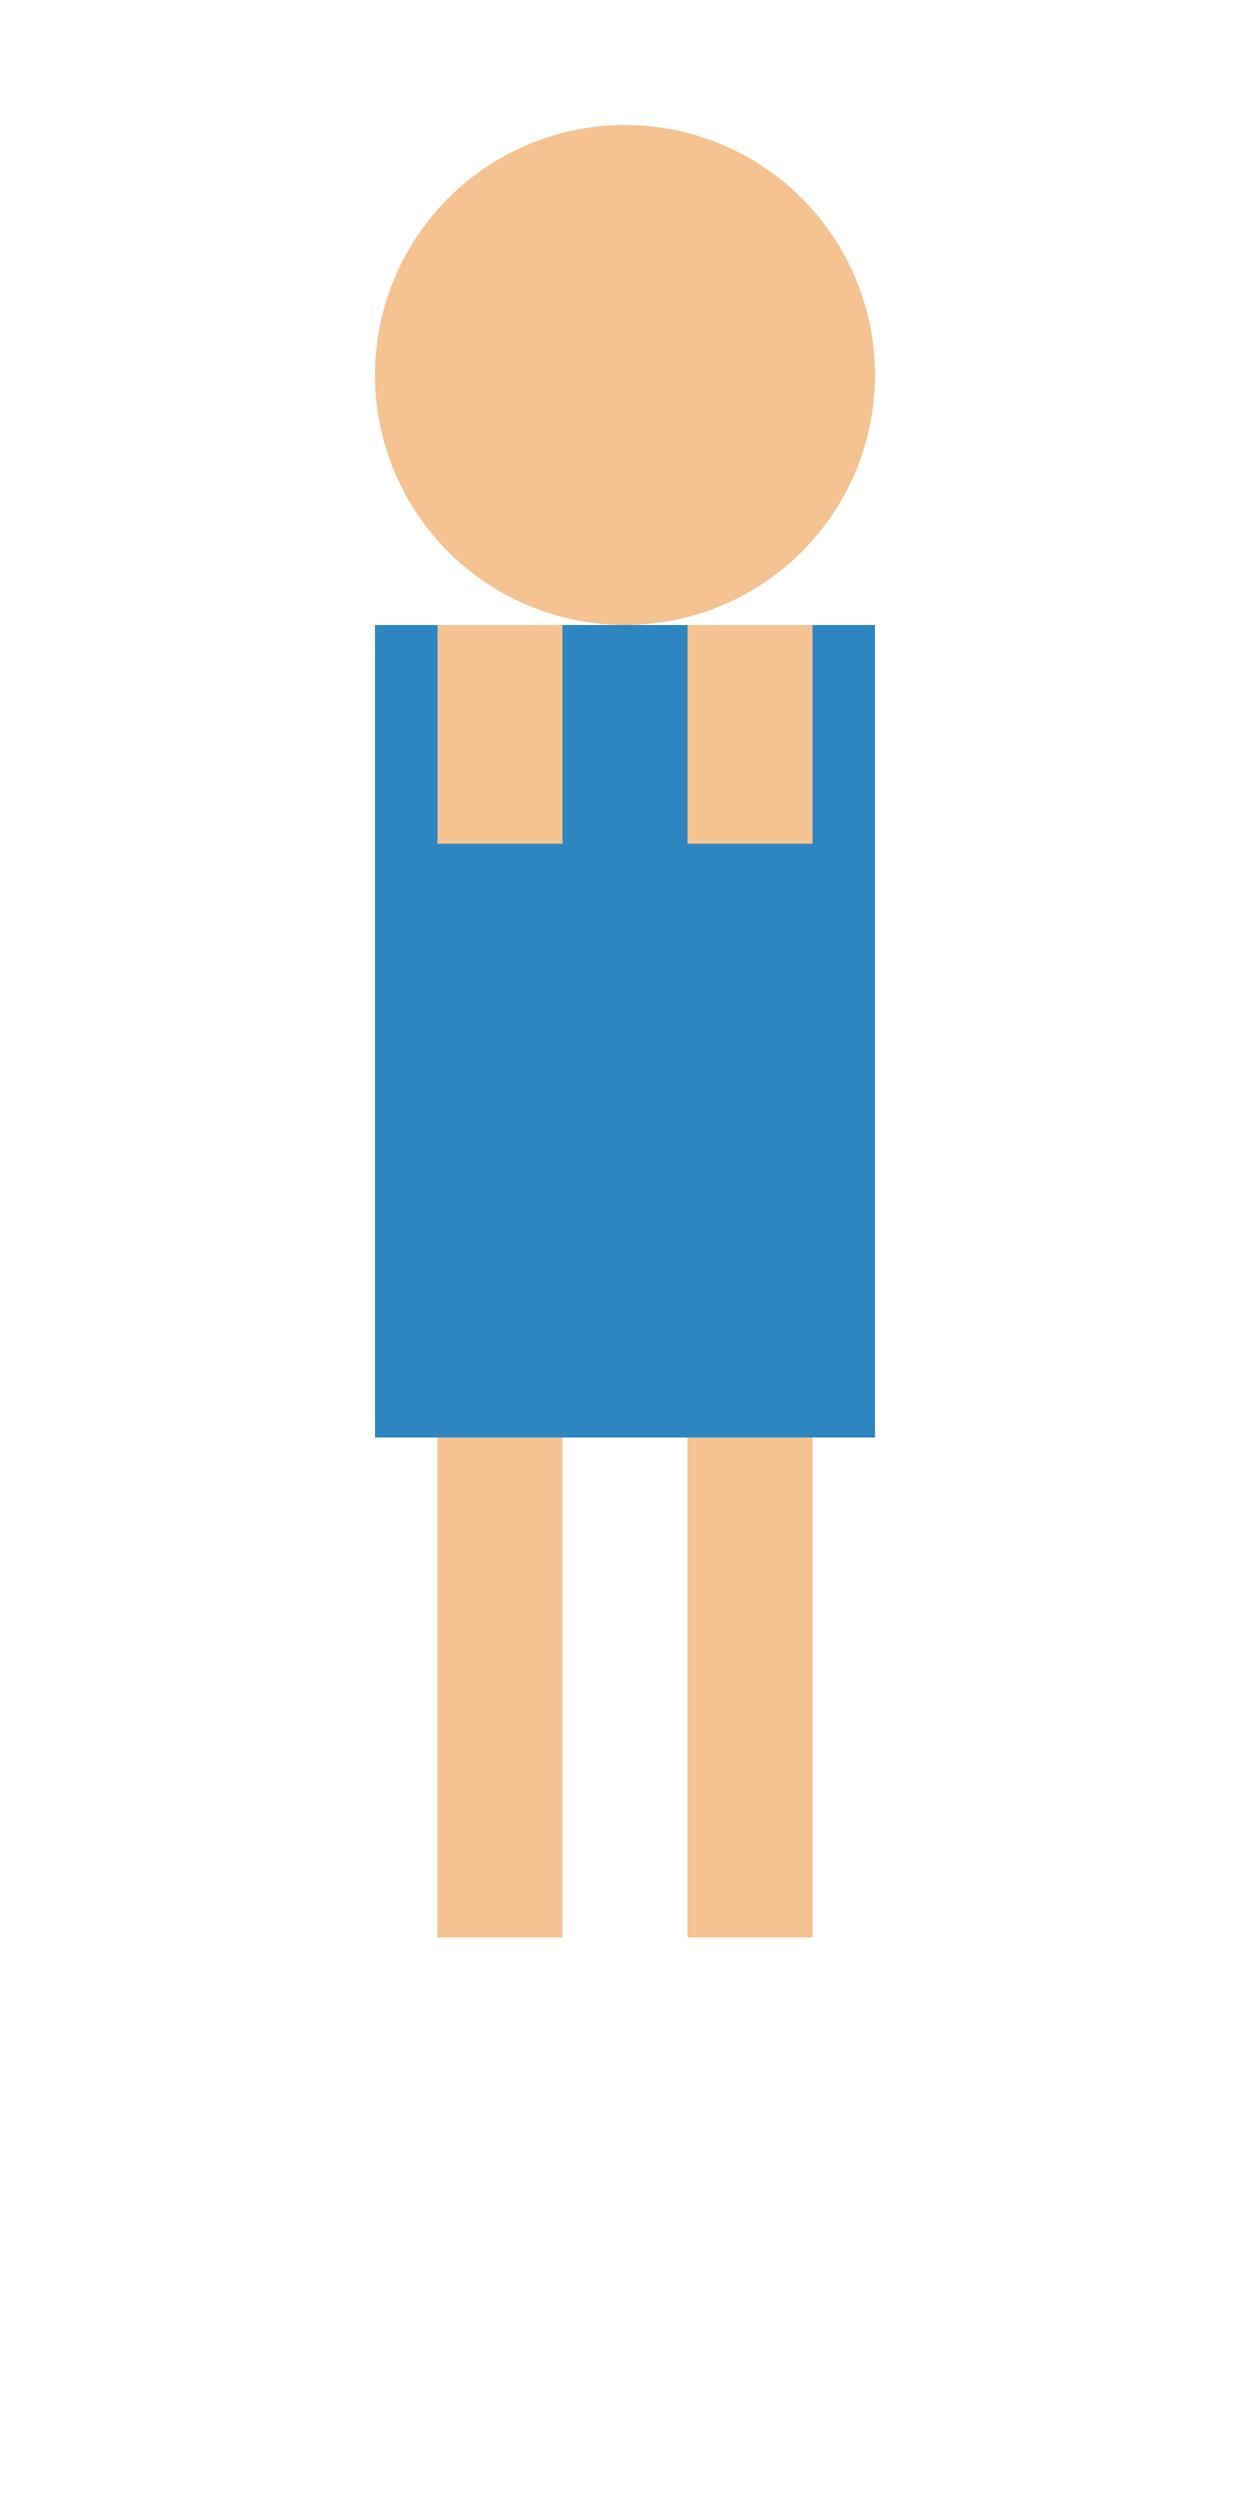 <?xml version="1.0" encoding="UTF-8"?>
<svg width="200" height="400" viewBox="0 0 200 400" xmlns="http://www.w3.org/2000/svg" xmlns:xlink="http://www.w3.org/1999/xlink">
  <defs>
    <g id="Lou_base_character">
      <circle cx="100" cy="60" r="40" fill="#f5c291"/>
      <rect x="60" y="100" width="80" height="130" fill="#2e86c1"/>
      <rect x="70" y="230" width="20" height="80" fill="#f5c291"/>
      <rect x="110" y="230" width="20" height="80" fill="#f5c291"/>
      <g>
        <rect x="70" y="100" width="20" height="35" fill="#f5c291"/>
        <rect x="110" y="100" width="20" height="35" fill="#f5c291"/>
      </g>
    </g>
  </defs>
  <use xlink:href="#Lou_base_character">
    <animateTransform attributeType="XML" attributeName="transform" type="translate" values="0 0; 0 5; 0 0" dur="1s" repeatCount="indefinite"/>
    <animateTransform attributeType="XML" attributeName="transform" type="scale" values="1 1; 1.1 1.1; 1 1" begin="0s" dur="1.5s" repeatCount="indefinite" additive="sum"/>
  </use>
</svg>